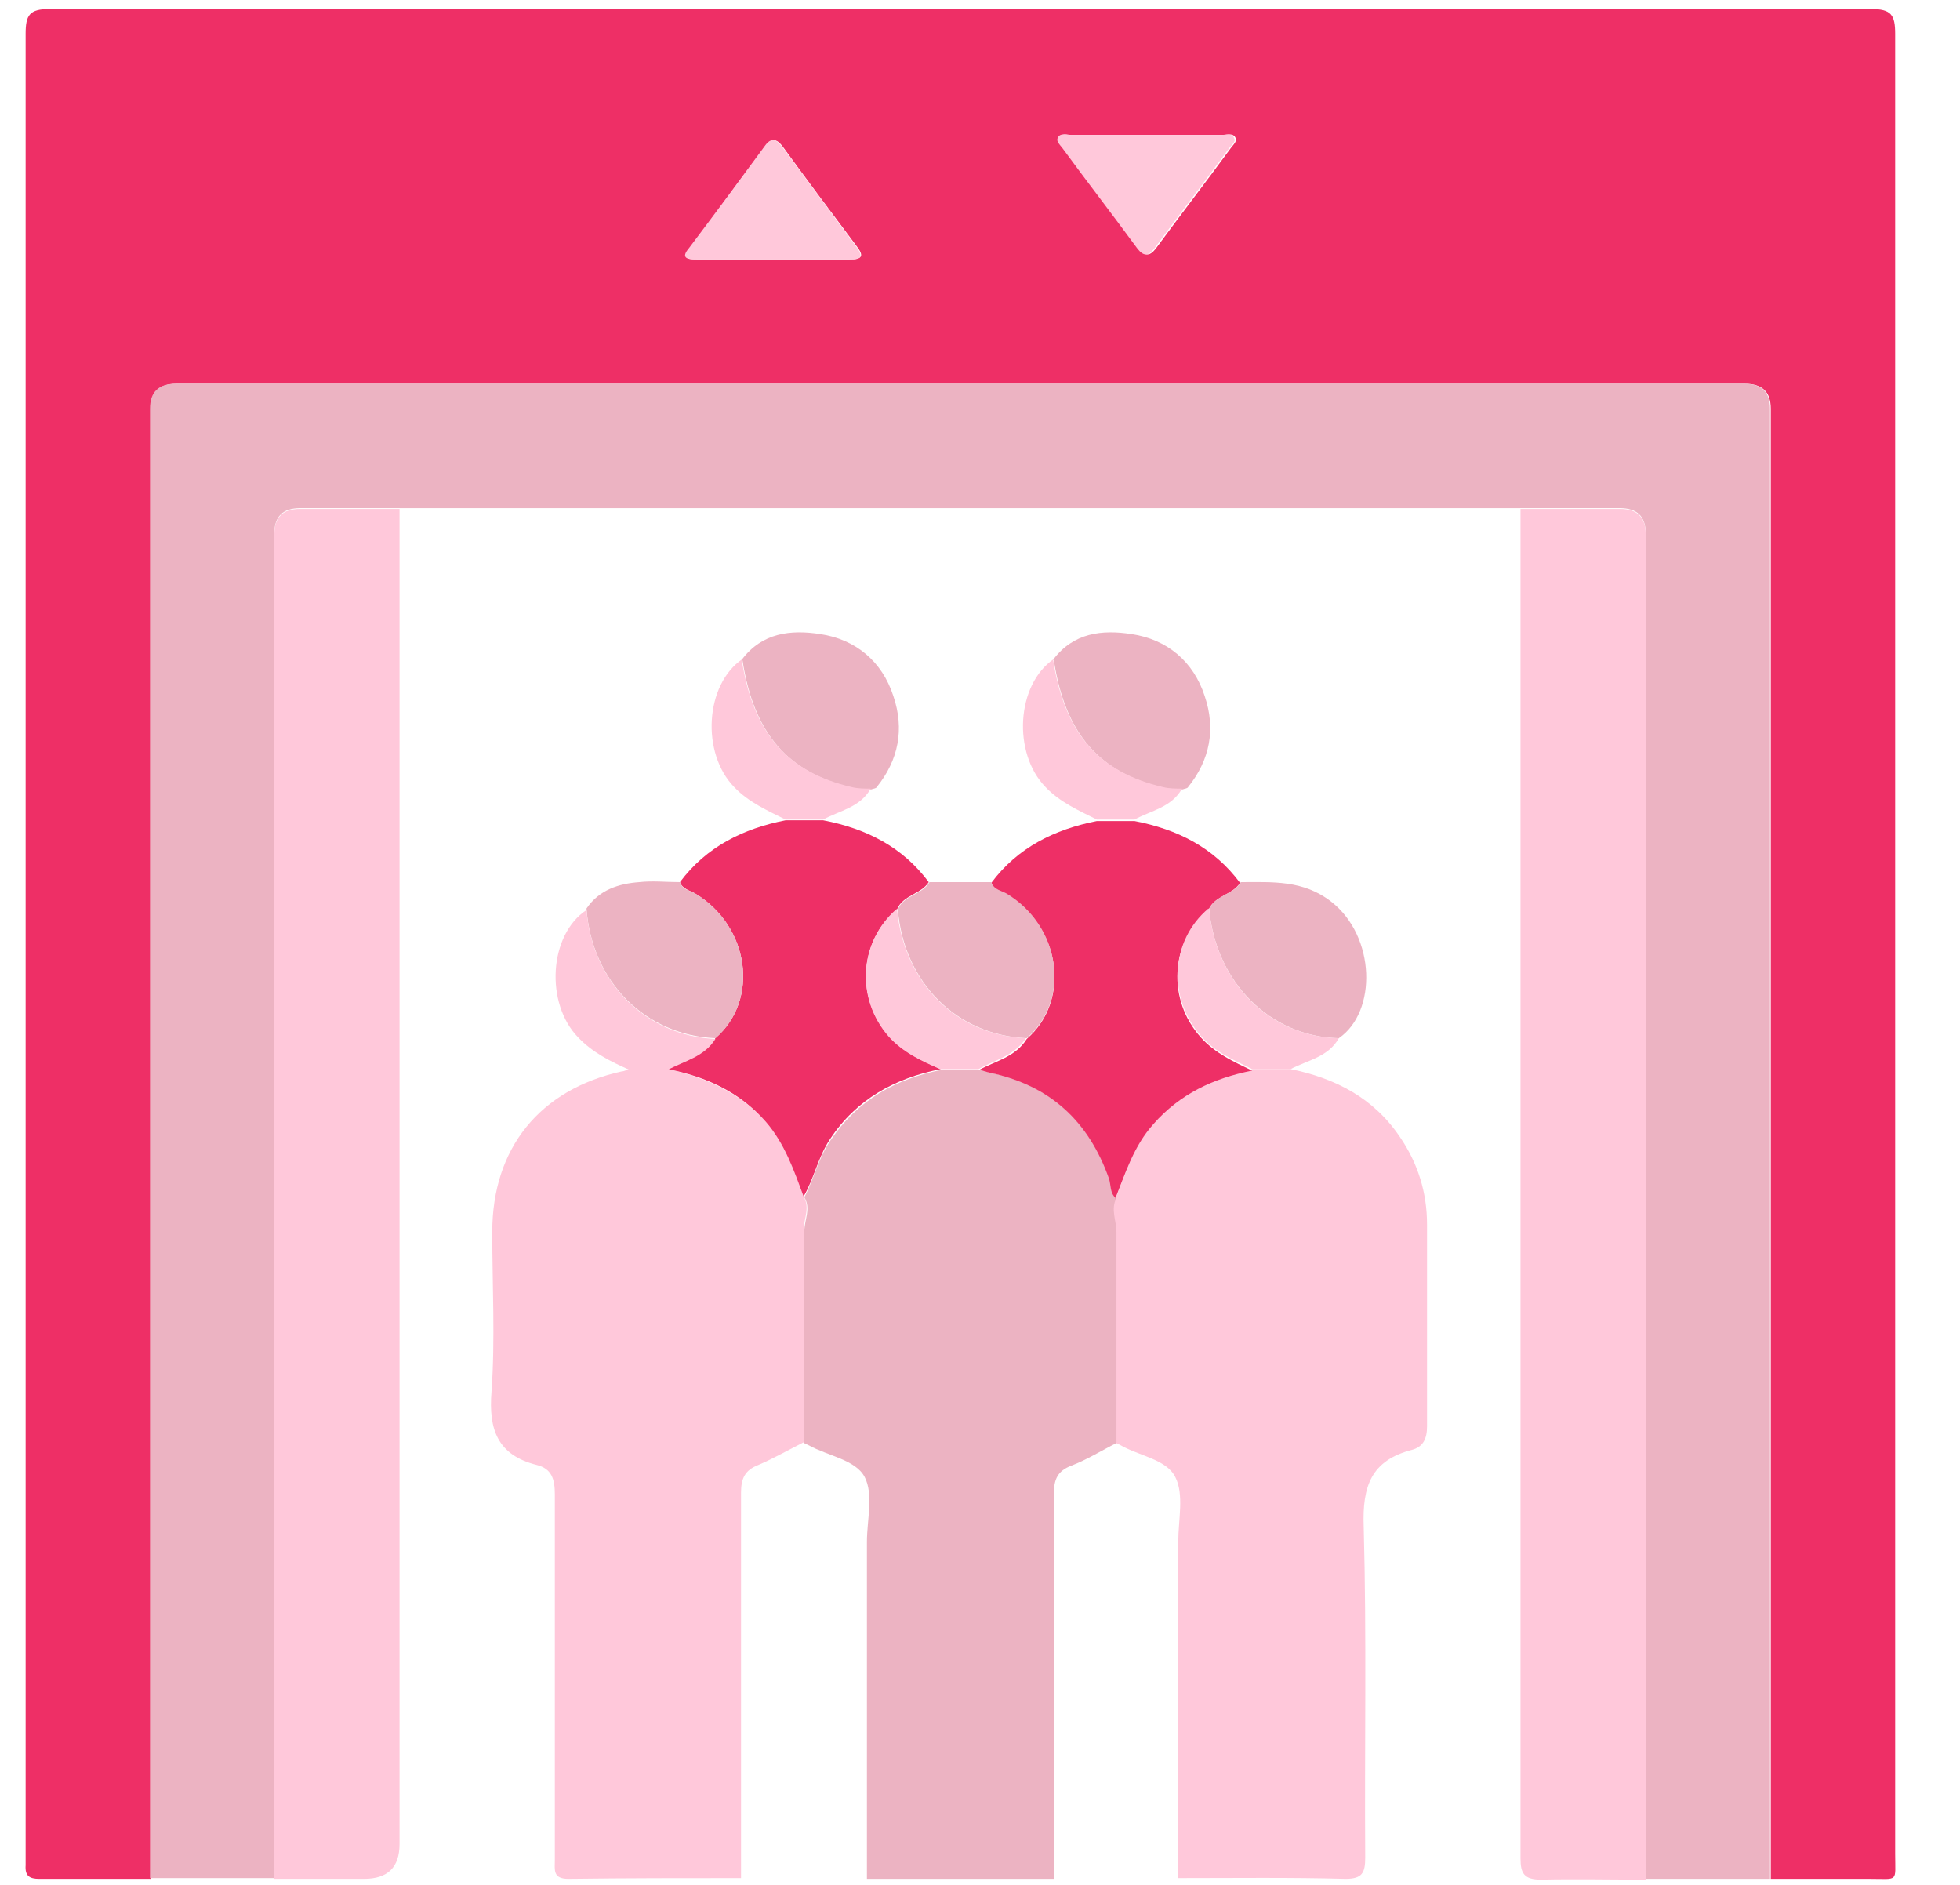 <svg width="26" height="25" viewBox="0 0 26 25" fill="none" xmlns="http://www.w3.org/2000/svg">
<path d="M1.99 24.92C1.5 24.92 1.01 24.92 0.52 24.92C0.39 24.92 0.33 24.88 0.34 24.74C0.34 24.69 0.34 24.64 0.34 24.59C0.34 16.54 0.34 8.5 0.34 0.45C0.34 0.2 0.39 0.12 0.66 0.12C8.71 0.12 16.77 0.12 24.82 0.12C25.09 0.12 25.14 0.2 25.14 0.45C25.14 8.5 25.14 16.54 25.14 24.59C25.14 24.97 25.19 24.92 24.81 24.92C24.37 24.92 23.93 24.92 23.49 24.92C23.49 24.81 23.49 24.7 23.49 24.58C23.49 18.19 23.49 11.81 23.49 5.42C23.49 5.2 23.377 5.09 23.15 5.09C16.21 5.09 9.28 5.09 2.34 5.09C2.113 5.09 2 5.2 2 5.42C2 11.81 2 18.19 2 24.58C2 24.69 2 24.8 2 24.92H1.99ZM15.21 1.79C14.88 1.79 14.54 1.79 14.21 1.79C14.16 1.79 14.08 1.76 14.05 1.83C14.02 1.88 14.08 1.92 14.11 1.96C14.44 2.41 14.78 2.85 15.11 3.3C15.19 3.4 15.25 3.4 15.33 3.3C15.66 2.85 16 2.41 16.33 1.96C16.36 1.92 16.41 1.88 16.39 1.83C16.36 1.76 16.28 1.79 16.23 1.79C15.9 1.79 15.56 1.79 15.23 1.79H15.21ZM10.26 3.44C10.6 3.44 10.93 3.44 11.27 3.44C11.45 3.44 11.46 3.39 11.36 3.26C11.03 2.82 10.7 2.38 10.38 1.94C10.31 1.85 10.24 1.82 10.16 1.93C9.82 2.38 9.49 2.84 9.15 3.29C9.05 3.43 9.12 3.44 9.24 3.44C9.58 3.44 9.93 3.44 10.27 3.44H10.26Z" fill="#EE2F66"/>
<path d="M1.99 24.92C1.99 24.81 1.99 24.7 1.99 24.58C1.99 18.19 1.99 11.81 1.99 5.42C1.99 5.2 2.103 5.09 2.33 5.09C9.27 5.09 16.2 5.09 23.14 5.09C23.367 5.09 23.48 5.2 23.48 5.42C23.48 11.81 23.48 18.19 23.48 24.58C23.48 24.69 23.48 24.8 23.48 24.92C22.93 24.92 22.38 24.92 21.83 24.92C21.83 21.79 21.83 18.66 21.83 15.53C21.83 12.71 21.83 9.89 21.83 7.07C21.83 6.85 21.717 6.74 21.49 6.74C21.05 6.74 20.61 6.74 20.17 6.74C17.03 6.74 13.89 6.74 10.75 6.74C8.93 6.74 7.12 6.74 5.3 6.74C4.86 6.74 4.42 6.74 3.98 6.74C3.753 6.74 3.64 6.85 3.64 7.07C3.64 9.11 3.64 11.14 3.64 13.18C3.64 17.09 3.64 21 3.64 24.91C3.09 24.91 2.54 24.91 1.99 24.91V24.92Z" fill="#ECB3C2"/>
<path d="M17.12 14.18C17.71 14.3 18.22 14.56 18.57 15.08C18.81 15.43 18.93 15.82 18.93 16.24C18.93 17.13 18.93 18.03 18.93 18.92C18.93 19.08 18.88 19.19 18.73 19.23C18.19 19.37 18.07 19.71 18.09 20.25C18.13 21.71 18.1 23.18 18.11 24.64C18.11 24.84 18.07 24.92 17.85 24.92C17.11 24.9 16.37 24.91 15.63 24.91C15.63 23.42 15.63 21.93 15.63 20.45C15.63 20.16 15.71 19.82 15.59 19.59C15.47 19.35 15.1 19.31 14.85 19.16C14.84 19.16 14.82 19.14 14.8 19.14C14.8 18.21 14.8 17.28 14.8 16.34C14.8 16.19 14.72 16.04 14.8 15.89C14.94 15.54 15.05 15.18 15.31 14.89C15.66 14.49 16.11 14.28 16.62 14.18C16.79 14.18 16.96 14.18 17.12 14.18Z" fill="#FFC8DA"/>
<path d="M9.84 24.91C9.07 24.91 8.31 24.91 7.54 24.92C7.33 24.92 7.36 24.8 7.36 24.67C7.36 23.05 7.36 21.43 7.36 19.82C7.36 19.62 7.32 19.48 7.12 19.43C6.6 19.3 6.48 18.96 6.52 18.46C6.57 17.76 6.53 17.05 6.53 16.34C6.53 15.23 7.16 14.45 8.25 14.21C8.28 14.21 8.31 14.19 8.35 14.18C8.52 14.18 8.69 14.18 8.86 14.18C9.36 14.29 9.81 14.49 10.16 14.88C10.41 15.17 10.53 15.52 10.66 15.87C10.75 16.02 10.66 16.17 10.66 16.32C10.66 17.26 10.66 18.19 10.66 19.13C10.46 19.23 10.27 19.34 10.06 19.43C9.88 19.5 9.83 19.61 9.83 19.8C9.83 21.5 9.83 23.21 9.83 24.91H9.84Z" fill="#FFC8DA"/>
<path d="M10.67 19.14C10.67 18.2 10.67 17.27 10.67 16.33C10.67 16.18 10.76 16.03 10.67 15.88C10.8 15.63 10.86 15.35 11.02 15.12C11.38 14.59 11.88 14.31 12.49 14.19C12.66 14.19 12.83 14.19 13 14.19C13.05 14.2 13.1 14.22 13.15 14.23C13.94 14.4 14.45 14.88 14.72 15.63C14.75 15.72 14.74 15.82 14.81 15.89C14.73 16.04 14.81 16.19 14.81 16.34C14.81 17.27 14.81 18.2 14.81 19.14C14.61 19.24 14.42 19.36 14.21 19.44C14.03 19.51 13.98 19.62 13.98 19.81C13.98 21.51 13.98 23.22 13.98 24.92C13.15 24.92 12.33 24.92 11.5 24.92C11.5 23.43 11.5 21.94 11.5 20.45C11.5 20.16 11.59 19.82 11.47 19.59C11.35 19.36 10.98 19.31 10.73 19.17C10.72 19.17 10.7 19.15 10.68 19.15L10.67 19.14Z" fill="#ECB3C2"/>
<path d="M3.64 24.92C3.64 21.01 3.64 17.1 3.64 13.19C3.64 11.15 3.64 9.12 3.64 7.08C3.64 6.86 3.753 6.75 3.98 6.75C4.42 6.75 4.86 6.75 5.3 6.75C5.3 12.65 5.3 18.56 5.3 24.46C5.3 24.767 5.143 24.92 4.83 24.92C4.43 24.92 4.04 24.92 3.64 24.92Z" fill="#FFC8DA"/>
<path d="M20.17 6.75C20.61 6.75 21.05 6.75 21.49 6.75C21.717 6.75 21.83 6.86 21.83 7.08C21.83 9.9 21.83 12.72 21.83 15.54C21.83 18.67 21.83 21.8 21.83 24.93C21.37 24.93 20.9 24.92 20.44 24.93C20.22 24.93 20.17 24.85 20.17 24.65C20.17 22.54 20.17 20.42 20.17 18.31C20.17 14.46 20.17 10.61 20.17 6.76V6.75Z" fill="#FFC8DA"/>
<path d="M12.48 14.18C11.87 14.3 11.36 14.58 11.01 15.11C10.85 15.35 10.8 15.63 10.66 15.87C10.53 15.52 10.41 15.17 10.16 14.88C9.81 14.48 9.36 14.28 8.86 14.18C9.08 14.06 9.34 14.01 9.49 13.77C10.08 13.26 9.94 12.28 9.22 11.85C9.15 11.81 9.05 11.79 9.02 11.7C9.37 11.23 9.86 10.99 10.42 10.88C10.59 10.88 10.76 10.88 10.92 10.88C11.49 10.99 11.97 11.23 12.32 11.7C12.22 11.86 11.98 11.87 11.9 12.06C11.39 12.49 11.35 13.25 11.8 13.75C11.99 13.96 12.23 14.07 12.48 14.18Z" fill="#EE2F66"/>
<path d="M14.8 15.89C14.72 15.82 14.74 15.72 14.71 15.63C14.44 14.87 13.93 14.4 13.14 14.23C13.09 14.22 13.04 14.2 12.99 14.19C13.21 14.07 13.47 14.02 13.62 13.78C14.21 13.27 14.07 12.29 13.35 11.86C13.28 11.82 13.18 11.8 13.15 11.71C13.5 11.24 13.99 11 14.55 10.89C14.72 10.89 14.89 10.89 15.05 10.89C15.62 11 16.1 11.24 16.45 11.71C16.35 11.87 16.11 11.88 16.03 12.07C15.52 12.5 15.48 13.26 15.93 13.76C16.12 13.97 16.36 14.08 16.61 14.2C16.1 14.3 15.65 14.51 15.3 14.91C15.04 15.2 14.93 15.56 14.79 15.91L14.8 15.89Z" fill="#EE2F66"/>
<path d="M16.04 12.06C16.12 11.87 16.36 11.87 16.46 11.7C16.88 11.7 17.29 11.67 17.66 11.96C18.25 12.42 18.27 13.42 17.76 13.77C16.85 13.75 16.13 13.03 16.04 12.06Z" fill="#ECB3C2"/>
<path d="M9.84 8.75C10.11 8.39 10.49 8.35 10.88 8.41C11.35 8.48 11.7 8.77 11.85 9.23C12 9.67 11.92 10.08 11.63 10.44C11.62 10.46 11.58 10.46 11.56 10.47C11.48 10.47 11.39 10.47 11.31 10.45C10.45 10.25 10 9.73 9.85 8.76L9.84 8.75Z" fill="#ECB3C2"/>
<path d="M13.97 8.75C14.24 8.39 14.62 8.35 15.01 8.41C15.48 8.48 15.83 8.77 15.98 9.23C16.13 9.67 16.05 10.08 15.76 10.44C15.75 10.46 15.71 10.46 15.69 10.47C15.61 10.47 15.52 10.47 15.44 10.45C14.58 10.25 14.13 9.73 13.98 8.76L13.97 8.75Z" fill="#ECB3C2"/>
<path d="M13.15 11.7C13.18 11.8 13.28 11.81 13.35 11.85C14.07 12.28 14.21 13.26 13.62 13.77C12.69 13.73 11.99 13.03 11.91 12.06C11.99 11.87 12.23 11.87 12.33 11.7C12.61 11.7 12.88 11.7 13.16 11.7H13.15Z" fill="#ECB3C2"/>
<path d="M9.02 11.7C9.05 11.8 9.15 11.81 9.22 11.85C9.94 12.28 10.08 13.26 9.49 13.77C8.56 13.73 7.85 13.02 7.78 12.05C7.95 11.8 8.21 11.72 8.48 11.7C8.66 11.68 8.84 11.7 9.02 11.7Z" fill="#ECB3C2"/>
<path d="M9.84 8.75C9.99 9.72 10.44 10.24 11.3 10.44C11.38 10.46 11.47 10.46 11.55 10.46C11.41 10.71 11.14 10.75 10.92 10.87C10.75 10.87 10.58 10.87 10.42 10.87C10.18 10.75 9.93 10.64 9.74 10.44C9.3 9.99 9.35 9.08 9.85 8.74L9.84 8.75Z" fill="#FFC8DA"/>
<path d="M13.97 8.75C14.12 9.72 14.57 10.24 15.43 10.44C15.51 10.46 15.6 10.46 15.68 10.46C15.54 10.71 15.27 10.75 15.05 10.87C14.88 10.87 14.71 10.87 14.55 10.87C14.31 10.75 14.06 10.64 13.87 10.44C13.43 9.99 13.48 9.08 13.98 8.74L13.97 8.75Z" fill="#FFC8DA"/>
<path d="M7.78 12.06C7.85 13.02 8.56 13.74 9.49 13.78C9.34 14.02 9.08 14.07 8.86 14.19C8.69 14.19 8.52 14.19 8.35 14.19C8.1 14.08 7.86 13.96 7.67 13.76C7.23 13.31 7.28 12.4 7.78 12.07V12.06Z" fill="#FFC8DA"/>
<path d="M16.04 12.06C16.13 13.03 16.84 13.75 17.76 13.77C17.62 14.02 17.35 14.06 17.12 14.18C16.95 14.18 16.78 14.18 16.61 14.18C16.37 14.06 16.12 13.96 15.93 13.74C15.49 13.24 15.52 12.48 16.03 12.05L16.04 12.06Z" fill="#FFC8DA"/>
<path d="M15.21 1.79C15.54 1.79 15.88 1.79 16.21 1.79C16.26 1.79 16.34 1.76 16.37 1.83C16.4 1.88 16.34 1.92 16.31 1.96C15.98 2.41 15.64 2.85 15.31 3.3C15.23 3.4 15.17 3.4 15.09 3.3C14.76 2.85 14.42 2.41 14.09 1.96C14.06 1.92 14.01 1.88 14.03 1.83C14.06 1.76 14.14 1.79 14.19 1.79C14.52 1.79 14.86 1.79 15.19 1.79H15.21Z" fill="#FFC8DA"/>
<path d="M10.26 3.44C9.92 3.44 9.57 3.44 9.23 3.44C9.11 3.44 9.03 3.42 9.14 3.29C9.48 2.84 9.82 2.38 10.15 1.93C10.23 1.82 10.3 1.85 10.37 1.94C10.7 2.38 11.02 2.82 11.35 3.26C11.45 3.39 11.44 3.45 11.26 3.44C10.92 3.44 10.59 3.44 10.25 3.44H10.26Z" fill="#FFC8DA"/>
<path d="M11.9 12.06C11.99 13.03 12.68 13.73 13.61 13.77C13.46 14 13.2 14.06 12.98 14.18C12.81 14.18 12.64 14.18 12.47 14.18C12.22 14.07 11.98 13.96 11.79 13.75C11.35 13.25 11.39 12.5 11.89 12.06H11.9Z" fill="#FFC8DA"/>
</svg>
